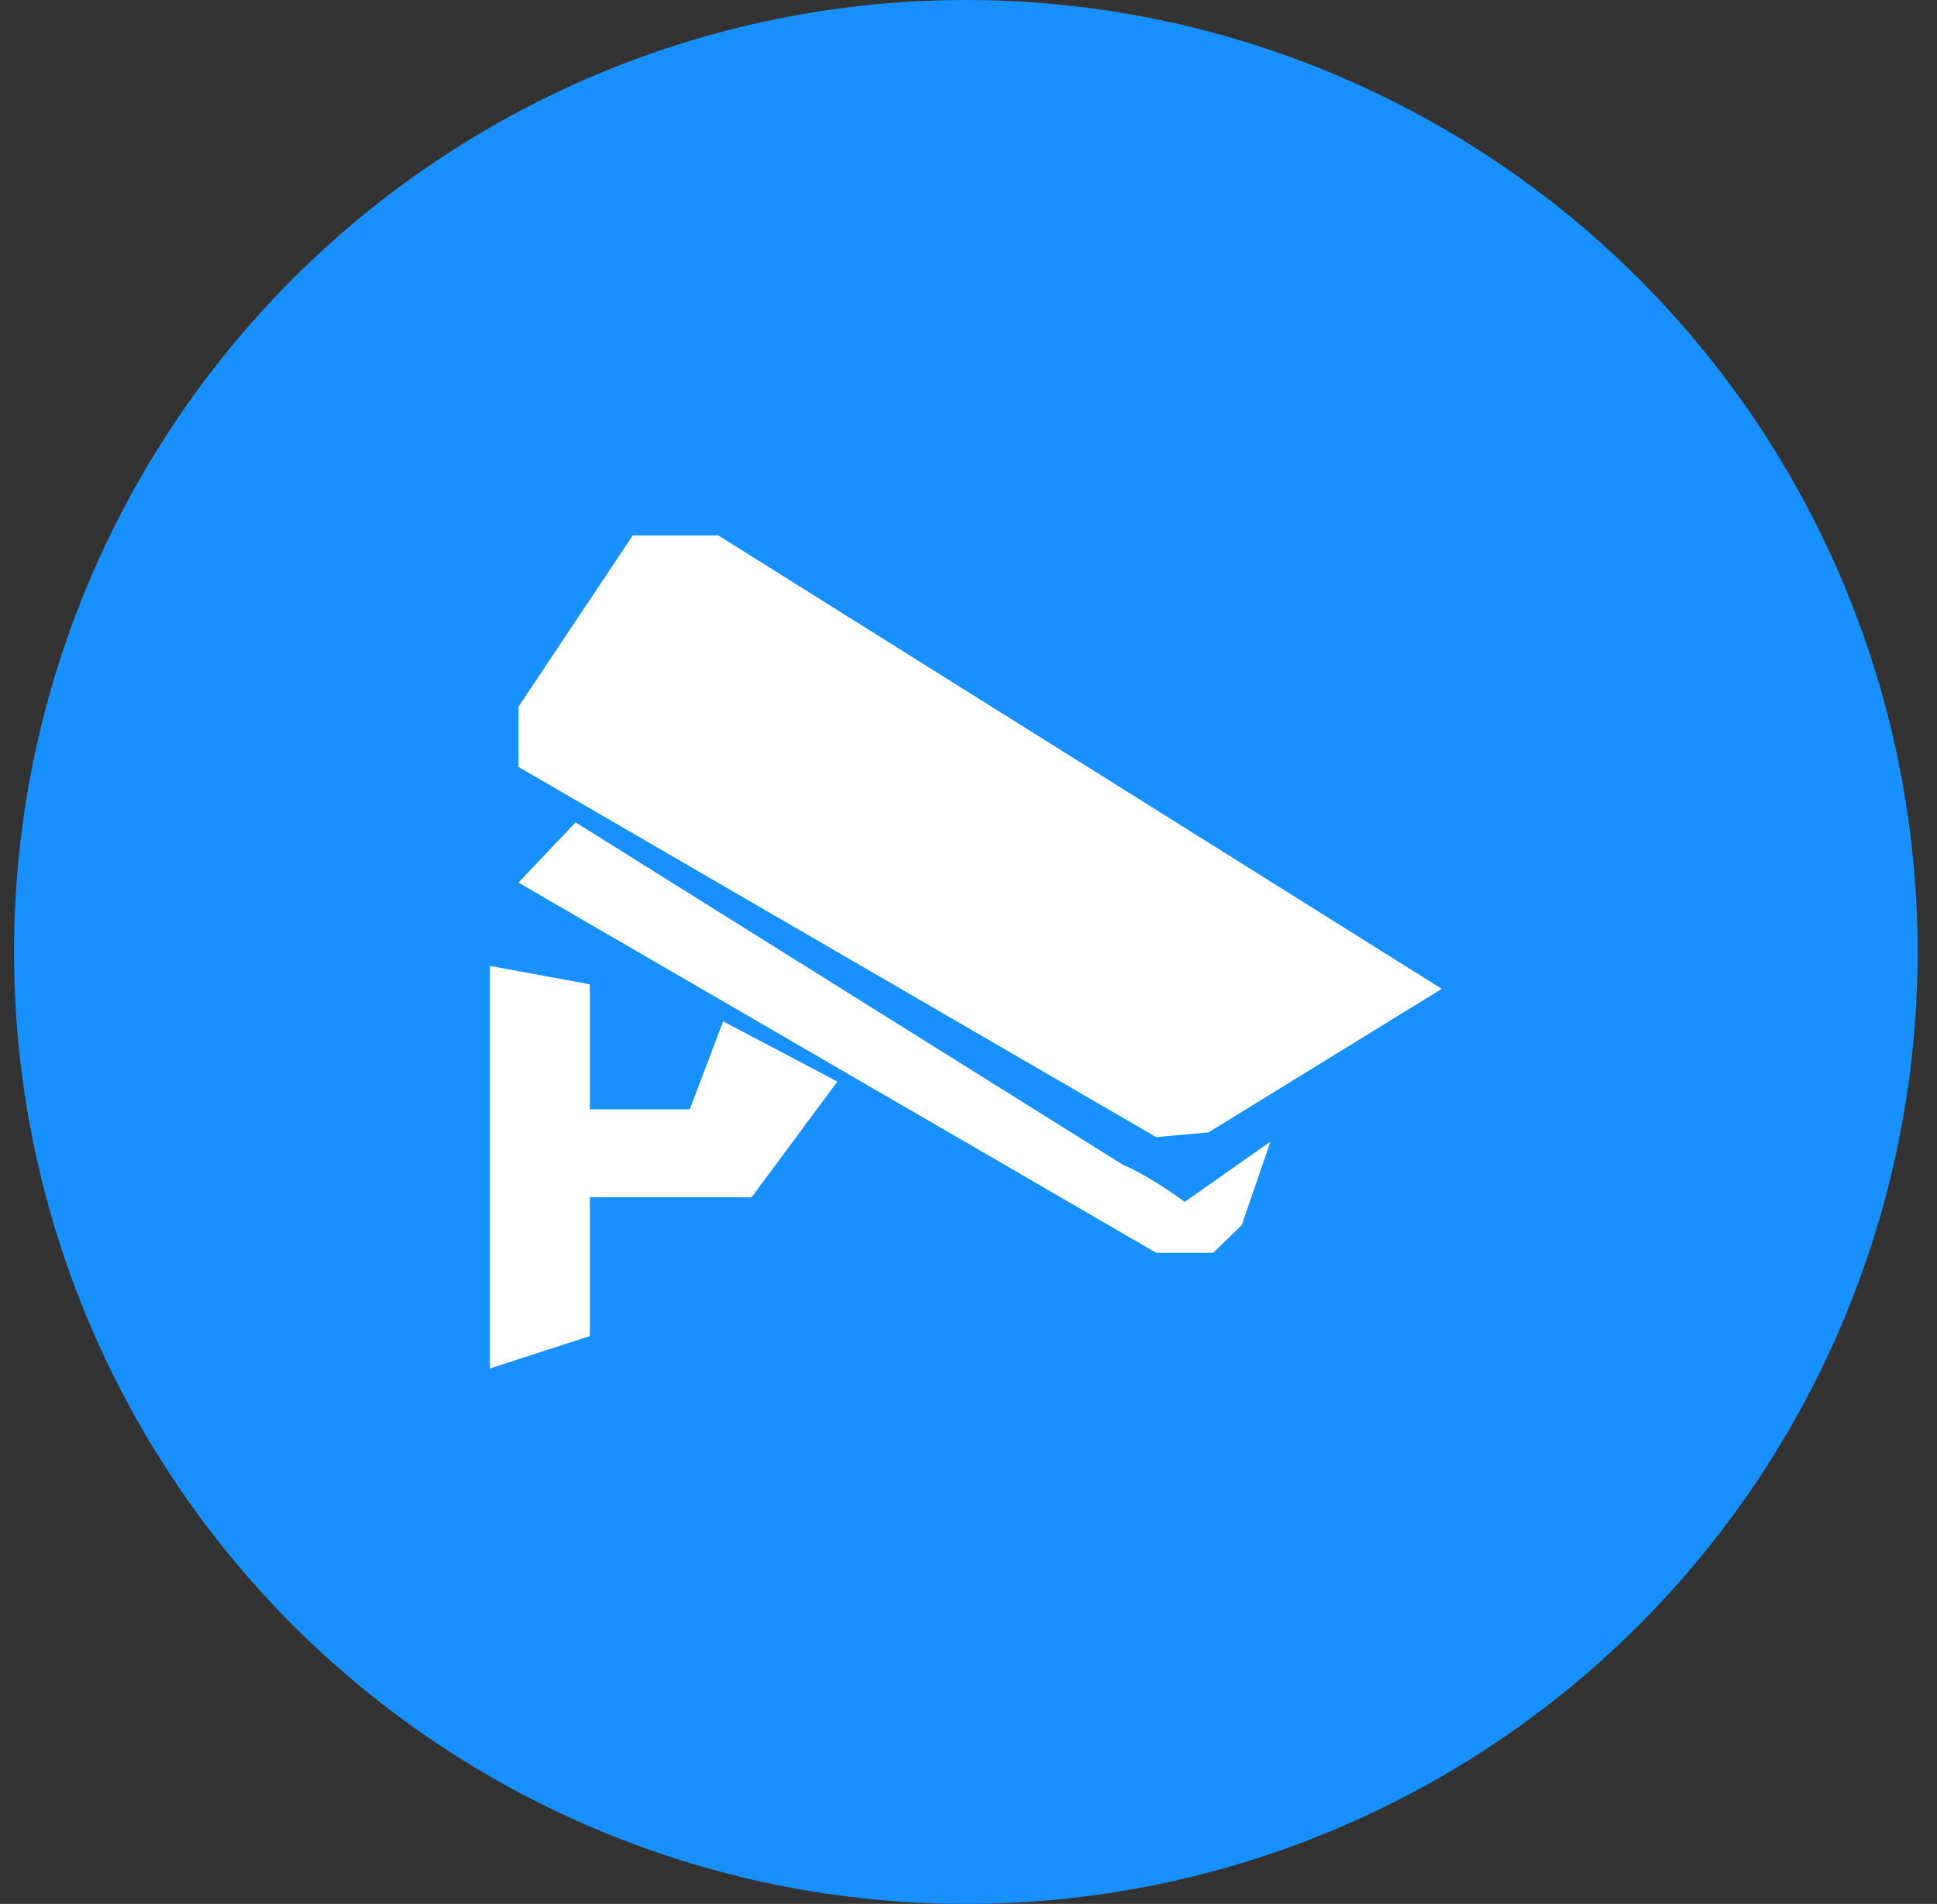 <?xml version="1.0" encoding="UTF-8"?>
<svg width="58px" height="57px" viewBox="0 0 58 57" version="1.1" xmlns="http://www.w3.org/2000/svg" xmlns:xlink="http://www.w3.org/1999/xlink">
    <rect x="0" y="0" width="58" height="57" fill="#333333" stroke="none"/>
    <!-- Generator: Sketch 50.2 (55047) - http://www.bohemiancoding.com/sketch -->
    <title>卡口</title>
    <desc>Created with Sketch.</desc>
    <defs></defs>
    <g id="Symbols" stroke="none" stroke-width="1" fill="none" fill-rule="evenodd">
        <g id="常用" transform="translate(-243, -100)">
            <g id="间距-&lt;h40-&gt;">
                <g transform="translate(32, 100)">
                    <g id="Group-6" transform="translate(208, 0)">
                        <g id="卡口" transform="translate(3, 0)">
                            <circle id="Oval" fill="#1890FF" cx="28.92" cy="28.5" r="28.5"></circle>
                            <g id="卡口摄像头" transform="translate(10.68, 10.26)" fill="#FFFFFF" fill-rule="nonzero">
                                <rect id="Rectangle-path" opacity="0" x="0" y="0" width="36.48" height="36.48"></rect>
                                <path d="M9.975,22.95 L6.982,22.95 L6.982,19.209 L3.99,18.657 L3.99,30.709 L6.982,29.74 L6.982,25.582 L11.828,25.582 L14.393,22.12 L10.973,20.317 L9.975,22.95 Z M25.508,23.641 L32.49,19.344 L10.83,5.771 L8.265,5.771 L4.845,10.898 L4.845,12.7 L23.94,23.783 L25.508,23.641 Z M22.942,24.61 L6.555,14.36 L4.845,16.163 L23.94,27.246 L25.65,27.246 L26.505,26.412 L27.36,23.919 L24.795,25.721 C23.651,24.888 22.942,24.61 22.942,24.61 Z" id="Shape"></path>
                            </g>
                        </g>
                    </g>
                </g>
            </g>
        </g>
    </g>
</svg>